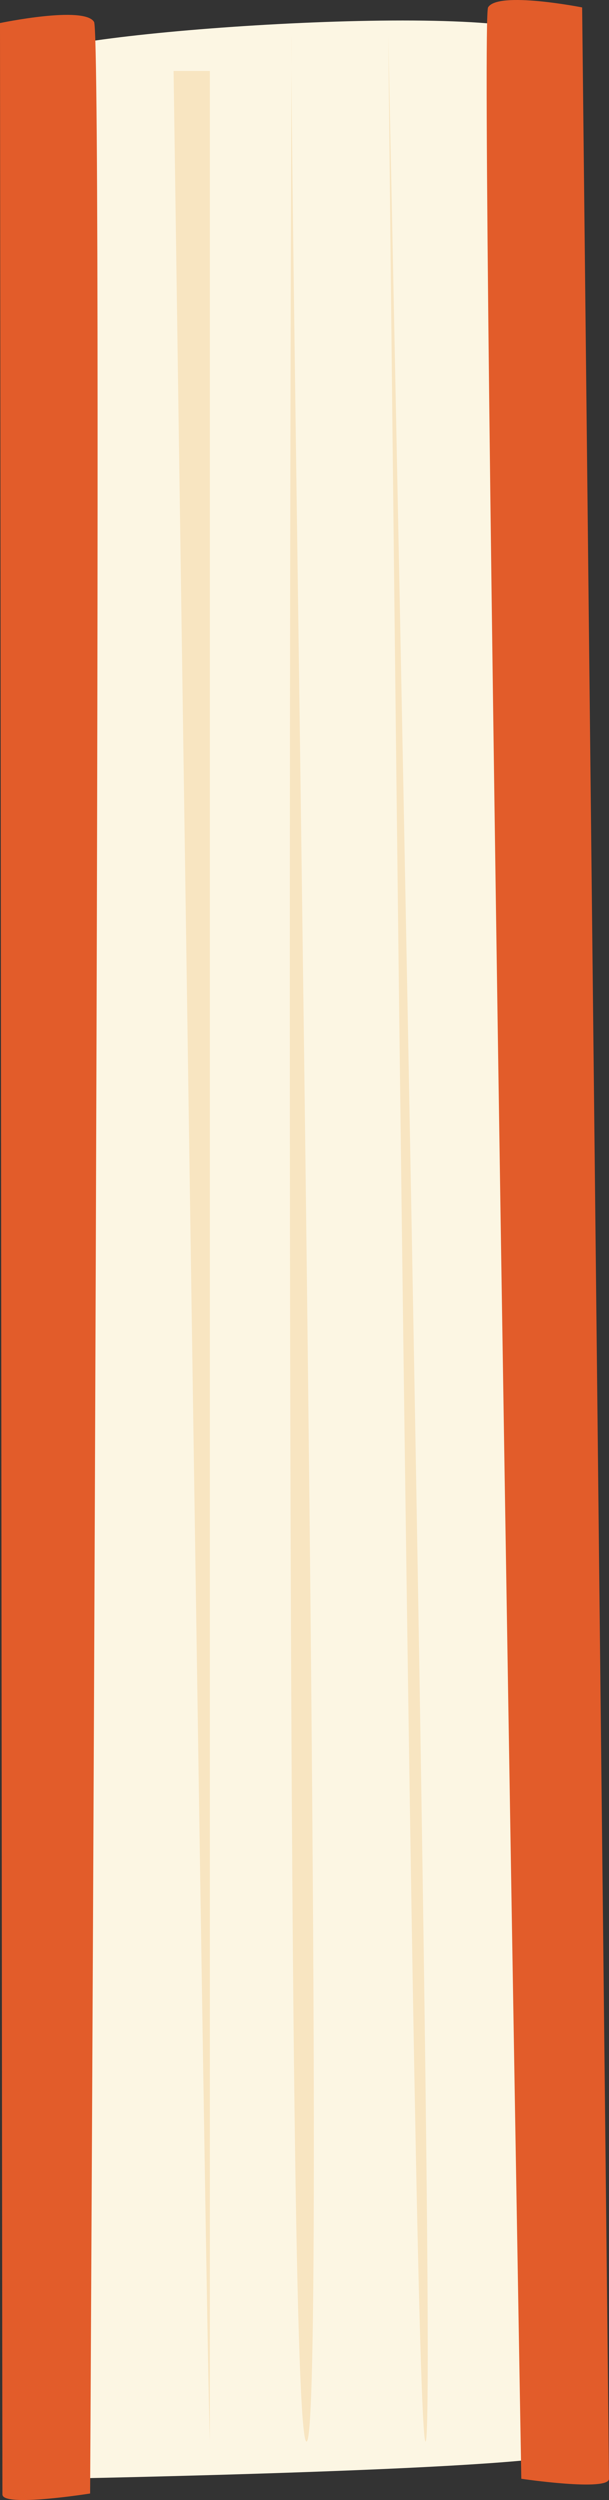 <?xml version="1.0" encoding="UTF-8"?><svg id="Layer_2" xmlns="http://www.w3.org/2000/svg" viewBox="0 0 95.22 390.37"><rect x="0" y="0" width="95.22" height="390.37" fill="#333333" stroke="none"/><defs><style>.cls-1{fill:#f8e5c1;}.cls-2{fill:#fcf6e3;}.cls-3{fill:#e25c2a;}</style></defs><g id="Layer_2-2"><path class="cls-2" d="m86.24,5.89C79.26-.02,6.46,5.11,5.05,8.89c-1.42,3.78,3.71,378.16,3.71,378.16,0,0,78.47-1.42,80.84-4.25,2.36-2.84,2.13-372.25-3.36-376.9Z"/><path class="cls-3" d="m91.02,1.16s-13.21-2.61-14.71,0c-1.5,2.61,5.2,385.89,5.2,385.89,0,0,13.71,2.02,13.71,0S91.02,1.16,91.02,1.16Z"/><path class="cls-3" d="m0,3.6s13.18-2.76,14.71-.17c1.53,2.59-.62,385.92-.62,385.92,0,0-13.68,2.18-13.71.16C.36,387.49,0,3.6,0,3.6Z"/><path class="cls-1" d="m60.71,5.41s7.88,375.36,5.83,375.83c-2.05.47-5.83-375.83-5.83-375.83Z"/><path class="cls-1" d="m45.58,5.41c-.47,12.76,6.07,376.78,2.33,375.83-3.75-.95-2.33-375.83-2.33-375.83Z"/><path class="cls-1" d="m32.82,381.24c-.47-6.15-5.68-370.16-5.68-370.16h5.67s0,370.16,0,370.16Z"/></g></svg>